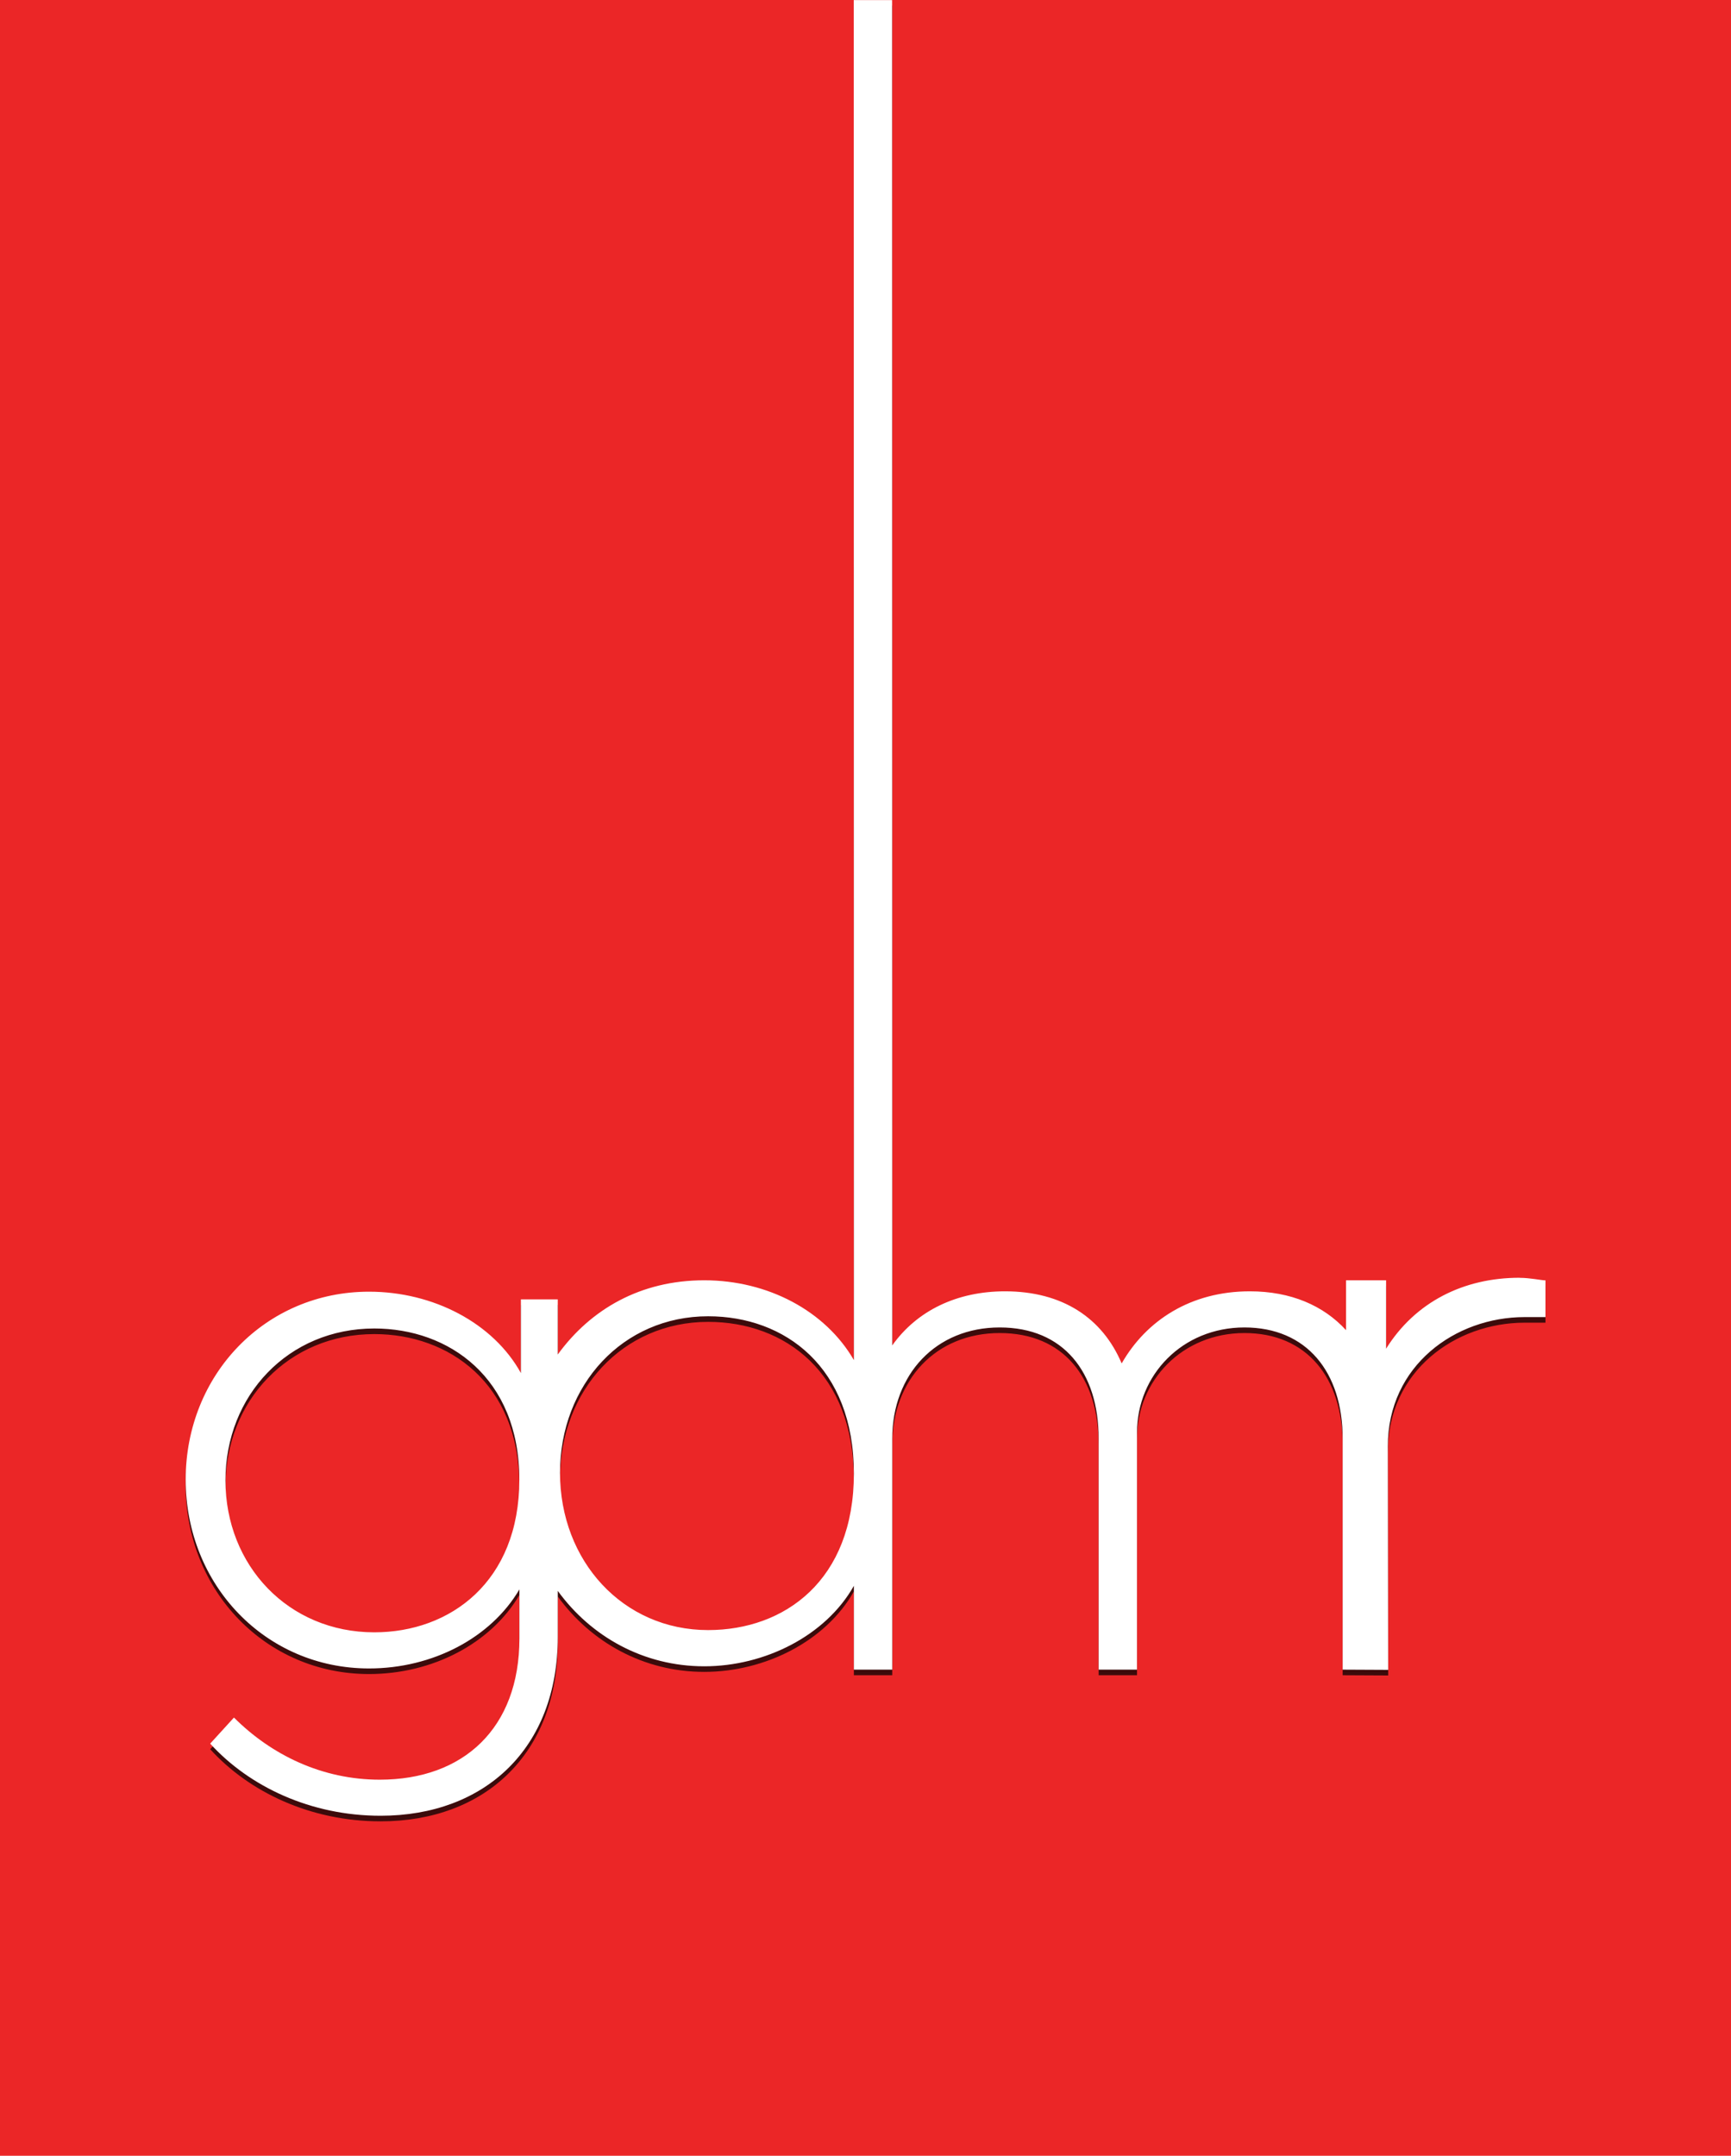 <?xml version="1.0" encoding="UTF-8"?>
<svg xmlns="http://www.w3.org/2000/svg" viewBox="0 0 232.32 289.35">
  <defs>
    <style>
      .cls-1 {
        fill: #010101;
      }

      .cls-2 {
        mix-blend-mode: multiply;
        opacity: .75;
      }

      .cls-3 {
        isolation: isolate;
      }

      .cls-4 {
        fill: #fff;
      }

      .cls-5 {
        fill: #eb2627;
      }
    </style>
  </defs>
  <g class="cls-3">
    <g id="Layer_1" data-name="Layer 1">
      <g>
        <rect class="cls-5" width="232.32" height="289.35"/>
        <g>
          <g class="cls-2">
            <path class="cls-1" d="M203.94,172.25c-7.5,0-13.99,3.25-17.91,9.52v-9.18h-5.38v6.69c-3.03-3.31-7.42-5.21-12.91-5.21-7.93,0-13.9,3.91-17.2,9.68-2.57-6.08-7.93-9.68-15.65-9.68-6.46,0-11.82,2.59-15.14,7.26l-.02-180.57h-5.15l.02,174.34v8.2c-3.81-6.59-11.53-10.71-20.08-10.71s-15.24,3.88-19.66,9.96v-7.4h-4.95v9.89c-3.7-6.7-11.74-10.92-20.38-10.92-13.9,0-24.61,11.12-24.61,25.23s10.71,25.34,24.61,25.34c8.54,0,16.37-4.12,20.18-10.61v6.59c0,12.05-7.52,18.95-18.74,18.95-7.72,0-14.52-3.3-19.57-8.34l-3.19,3.5c5.25,5.77,13.49,9.68,22.86,9.68,14.01,0,23.79-9.06,23.79-23.99v-6.19c4.47,6.15,11.53,10.12,19.66,10.12s16.3-4.1,20.08-10.8v11.25h5.15v-31c0-8.65,5.87-14.93,14.42-14.93s13.28,5.97,13.28,14.93v31h5.15v-31.82c0-7.72,6.08-14.11,14.42-14.11s13.18,5.97,13.18,14.93v31l6.11.03-.05-30c0-10.86,9.07-17.35,18.36-17.35h2.8v-4.93c-.56,0-2.02-.34-3.47-.34ZM50.24,219.84c-11.53,0-19.98-8.96-19.98-20.39s8.45-20.39,19.98-20.39c9.99,0,19.46,6.59,19.46,20.29s-9.27,20.49-19.46,20.49ZM95.04,219.54c-11.43,0-19.88-9.27-19.88-21.11s8.45-21.01,19.88-21.01c10.29,0,19.56,6.8,19.56,21.11s-9.27,21.01-19.56,21.01Z"/>
          </g>
          <path class="cls-4" d="M203.94,171.5c-7.5,0-13.99,3.25-17.91,9.52v-9.18h-5.38v6.69c-3.03-3.31-7.42-5.21-12.91-5.21-7.93,0-13.9,3.91-17.2,9.68-2.57-6.08-7.93-9.68-15.65-9.68-6.46,0-11.82,2.59-15.14,7.26l-.02-180.57h-5.15l.02,174.34v8.2c-3.81-6.59-11.53-10.71-20.08-10.71s-15.24,3.88-19.66,9.96v-7.4h-4.95v9.89c-3.7-6.7-11.74-10.92-20.38-10.92-13.9,0-24.61,11.12-24.61,25.23s10.71,25.34,24.61,25.34c8.54,0,16.37-4.12,20.18-10.61v6.59c0,12.05-7.52,18.95-18.74,18.95-7.72,0-14.52-3.3-19.57-8.34l-3.19,3.5c5.25,5.77,13.49,9.68,22.86,9.68,14.01,0,23.79-9.06,23.79-23.99v-6.19c4.47,6.15,11.53,10.12,19.66,10.12s16.3-4.1,20.08-10.8v11.25h5.15v-31c0-8.65,5.87-14.93,14.42-14.93s13.28,5.97,13.28,14.93v31h5.15v-31.82c0-7.72,6.08-14.11,14.42-14.11s13.18,5.97,13.18,14.93v31l6.11.03-.05-30c0-10.86,9.07-17.35,18.36-17.35h2.8v-4.93c-.56,0-2.02-.34-3.47-.34ZM50.24,219.09c-11.53,0-19.98-8.96-19.98-20.39s8.45-20.39,19.98-20.39c9.99,0,19.46,6.59,19.46,20.29s-9.27,20.49-19.46,20.49ZM95.04,218.79c-11.43,0-19.88-9.27-19.88-21.11s8.45-21.01,19.88-21.01c10.29,0,19.56,6.8,19.56,21.11s-9.27,21.01-19.56,21.01Z"/>
        </g>
      </g>
    </g>
  </g>
</svg>